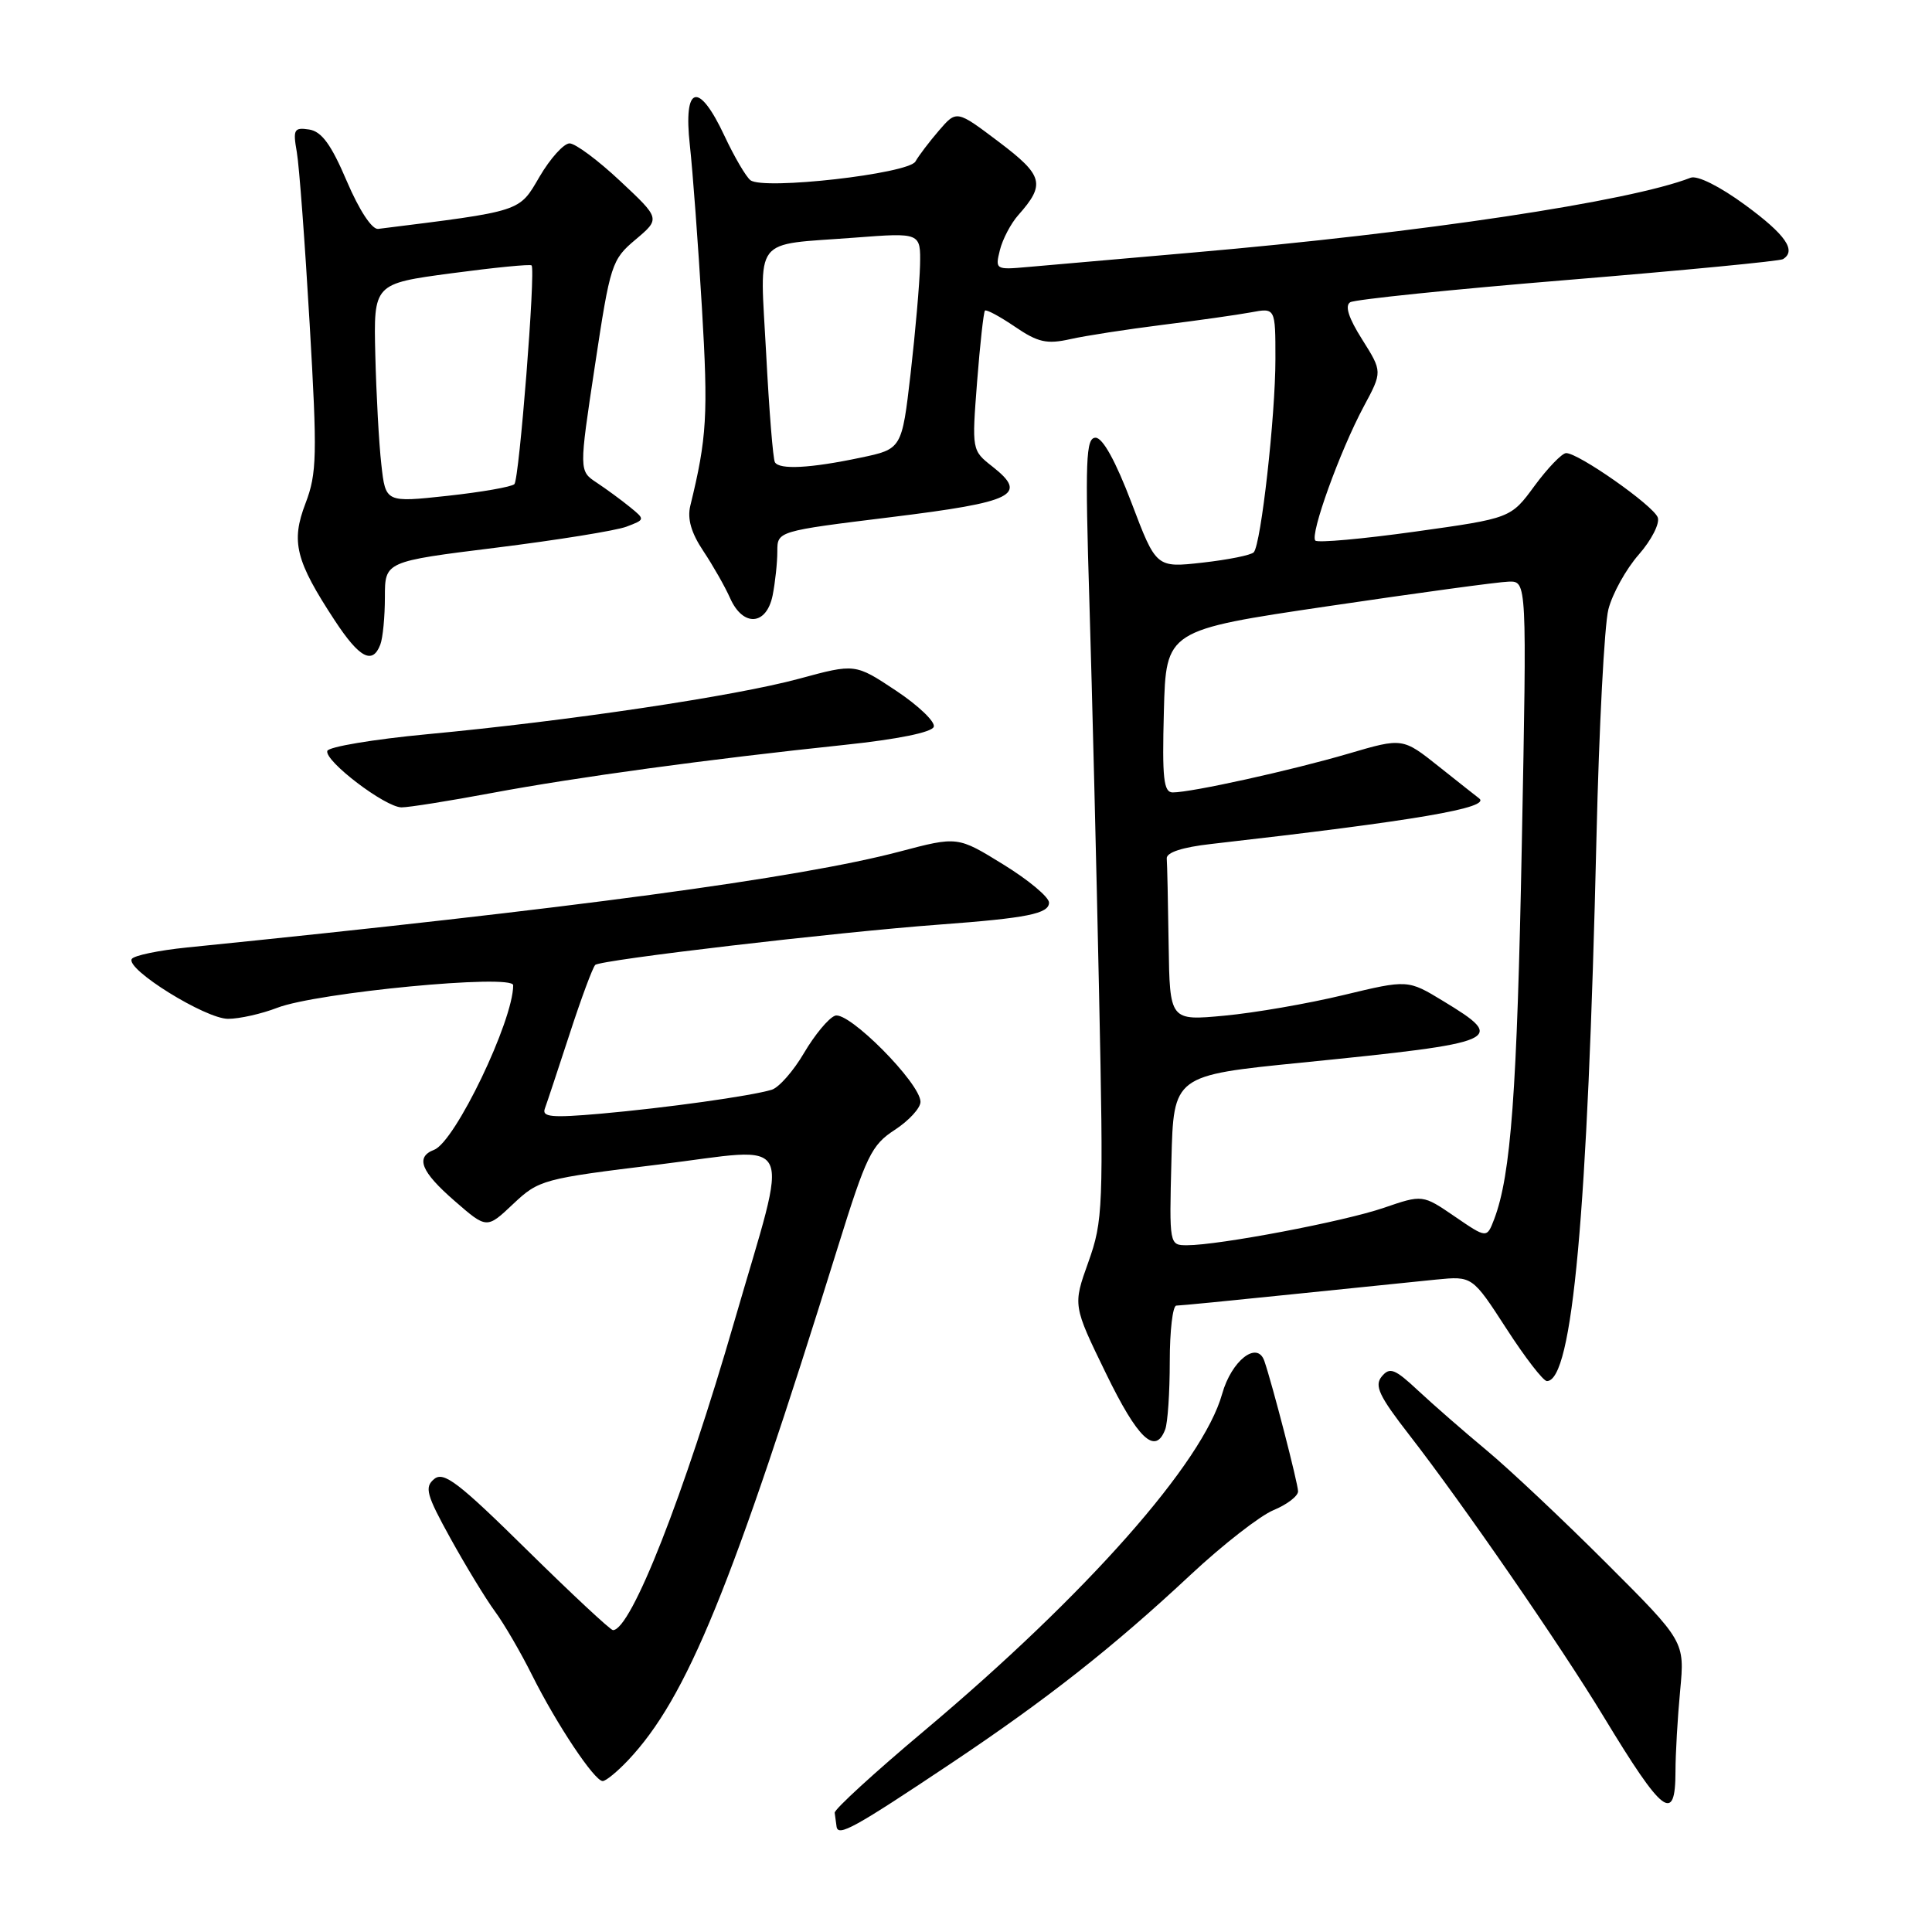 <?xml version="1.0" encoding="UTF-8" standalone="no"?>
<!DOCTYPE svg PUBLIC "-//W3C//DTD SVG 1.1//EN" "http://www.w3.org/Graphics/SVG/1.1/DTD/svg11.dtd" >
<svg xmlns="http://www.w3.org/2000/svg" xmlns:xlink="http://www.w3.org/1999/xlink" version="1.1" viewBox="0 0 256 256">
 <g >
 <path fill="currentColor"
d=" M 126.00 233.67 C 138.71 225.18 147.51 218.25 157.77 208.66 C 162.02 204.69 166.96 200.84 168.75 200.10 C 170.54 199.36 172.00 198.24 172.00 197.61 C 172.00 196.59 168.57 183.33 167.53 180.33 C 166.59 177.61 163.18 180.28 161.94 184.70 C 159.39 193.82 143.99 211.24 122.50 229.31 C 115.90 234.85 110.55 239.75 110.60 240.20 C 110.66 240.64 110.77 241.47 110.85 242.04 C 111.05 243.41 113.20 242.22 126.00 233.67 Z  M 222.01 234.75 C 222.01 232.41 222.29 227.57 222.63 224.00 C 223.24 217.50 223.24 217.50 212.87 207.14 C 207.17 201.44 200.03 194.71 197.00 192.19 C 193.97 189.67 189.88 186.10 187.91 184.26 C 184.82 181.37 184.15 181.11 183.09 182.39 C 182.08 183.61 182.73 184.98 186.77 190.18 C 193.76 199.18 206.83 218.12 212.51 227.50 C 220.35 240.44 222.00 241.70 222.01 234.75 Z  M 83.22 233.25 C 91.03 224.97 96.96 210.45 111.03 165.21 C 114.79 153.13 115.48 151.71 118.57 149.71 C 120.44 148.49 121.97 146.82 121.97 146.00 C 121.96 143.53 112.41 133.91 110.64 134.59 C 109.78 134.91 107.94 137.14 106.54 139.52 C 105.14 141.91 103.21 144.11 102.25 144.40 C 99.50 145.23 88.26 146.80 79.59 147.57 C 73.08 148.14 71.77 148.02 72.20 146.88 C 72.48 146.12 73.95 141.68 75.48 137.00 C 77.00 132.32 78.53 128.21 78.87 127.86 C 79.53 127.19 110.82 123.52 124.50 122.51 C 136.10 121.65 139.00 121.07 139.00 119.60 C 139.00 118.87 136.28 116.60 132.95 114.55 C 126.89 110.81 126.89 110.81 119.20 112.84 C 105.91 116.35 75.95 120.38 24.74 125.55 C 21.02 125.93 17.74 126.61 17.46 127.07 C 16.62 128.42 27.22 135.00 30.22 135.00 C 31.73 135.00 34.66 134.34 36.73 133.54 C 41.99 131.51 68.00 129.02 68.00 130.55 C 68.00 135.27 60.31 151.28 57.53 152.35 C 55.00 153.32 55.77 155.25 60.25 159.14 C 64.50 162.84 64.50 162.84 68.00 159.53 C 71.41 156.32 71.92 156.18 87.33 154.30 C 105.77 152.04 104.65 149.73 97.34 174.97 C 90.64 198.14 83.62 216.00 81.22 216.00 C 80.89 216.00 75.75 211.21 69.82 205.37 C 60.74 196.42 58.79 194.93 57.53 195.98 C 56.22 197.06 56.50 198.07 59.70 203.86 C 61.72 207.51 64.36 211.85 65.57 213.50 C 66.79 215.15 69.01 218.97 70.52 222.00 C 73.76 228.48 78.77 236.00 79.86 236.00 C 80.28 236.00 81.79 234.76 83.22 233.25 Z  M 154.39 189.42 C 154.73 188.55 155.00 184.50 155.00 180.42 C 155.00 176.34 155.39 173.00 155.87 173.00 C 156.35 173.00 163.21 172.33 171.12 171.51 C 179.03 170.70 187.66 169.81 190.30 169.55 C 195.09 169.08 195.09 169.08 199.60 176.04 C 202.07 179.87 204.49 183.00 204.97 183.00 C 208.36 183.00 210.37 160.93 211.54 111.00 C 211.88 96.42 212.59 82.81 213.12 80.74 C 213.65 78.67 215.46 75.40 217.15 73.48 C 218.83 71.56 219.96 69.35 219.66 68.56 C 219.05 66.96 209.09 59.98 207.51 60.04 C 206.96 60.06 205.08 62.01 203.34 64.37 C 200.19 68.67 200.19 68.67 187.53 70.44 C 180.57 71.41 174.61 71.95 174.29 71.63 C 173.54 70.87 177.54 59.77 180.70 53.87 C 183.18 49.25 183.18 49.25 180.50 44.99 C 178.70 42.15 178.17 40.51 178.91 40.05 C 179.52 39.68 192.50 38.34 207.76 37.09 C 223.02 35.83 235.84 34.60 236.25 34.34 C 238.08 33.22 236.60 31.09 231.27 27.18 C 227.88 24.69 224.91 23.21 224.02 23.55 C 215.91 26.70 188.46 30.83 158.00 33.47 C 148.38 34.31 138.55 35.17 136.17 35.38 C 131.93 35.76 131.85 35.72 132.49 33.14 C 132.85 31.69 133.95 29.60 134.93 28.50 C 138.56 24.41 138.25 23.26 132.35 18.80 C 126.76 14.58 126.76 14.58 124.43 17.28 C 123.15 18.77 121.74 20.62 121.30 21.40 C 120.37 23.03 101.17 25.21 99.44 23.88 C 98.85 23.43 97.31 20.80 96.01 18.03 C 92.58 10.69 90.52 11.24 91.41 19.25 C 91.79 22.69 92.51 32.39 93.01 40.81 C 93.85 54.96 93.67 58.03 91.47 67.01 C 91.05 68.73 91.58 70.60 93.19 73.01 C 94.47 74.93 96.07 77.74 96.74 79.25 C 98.45 83.11 101.57 82.90 102.38 78.88 C 102.72 77.16 103.00 74.54 103.00 73.06 C 103.00 70.38 103.00 70.38 118.10 68.52 C 134.41 66.51 136.28 65.58 131.50 61.82 C 128.77 59.68 128.77 59.65 129.47 50.59 C 129.86 45.59 130.33 41.35 130.51 41.16 C 130.70 40.97 132.48 41.93 134.48 43.29 C 137.53 45.37 138.71 45.63 141.81 44.94 C 143.84 44.48 149.32 43.64 154.00 43.05 C 158.68 42.47 163.96 41.72 165.75 41.39 C 169.00 40.78 169.00 40.78 169.00 47.57 C 169.00 55.15 167.09 72.13 166.13 73.18 C 165.78 73.56 162.73 74.17 159.35 74.55 C 153.20 75.24 153.20 75.24 149.93 66.62 C 147.84 61.12 146.12 58.00 145.17 58.00 C 143.88 58.00 143.77 60.87 144.35 79.75 C 144.71 91.71 145.29 115.00 145.63 131.50 C 146.23 160.07 146.16 161.77 144.21 167.24 C 142.16 172.97 142.16 172.97 146.55 181.99 C 150.77 190.67 153.08 192.85 154.39 189.42 Z  M 65.20 105.07 C 76.38 102.98 93.91 100.59 111.92 98.70 C 118.93 97.96 123.49 97.04 123.73 96.30 C 123.95 95.65 121.70 93.49 118.72 91.51 C 113.31 87.92 113.31 87.92 105.90 89.93 C 97.39 92.24 75.33 95.53 56.58 97.29 C 49.48 97.96 43.53 98.96 43.37 99.50 C 42.98 100.83 51.04 106.96 53.20 106.98 C 54.13 106.99 59.53 106.13 65.20 105.07 Z  M 50.39 85.42 C 50.73 84.55 51.00 81.71 51.00 79.12 C 51.00 74.40 51.00 74.40 65.75 72.57 C 73.86 71.56 81.62 70.31 83.00 69.79 C 85.50 68.84 85.50 68.84 83.45 67.17 C 82.32 66.25 80.34 64.80 79.06 63.95 C 76.72 62.40 76.72 62.40 78.83 48.45 C 80.86 35.00 81.05 34.40 84.22 31.74 C 87.50 28.97 87.50 28.97 82.18 23.99 C 79.25 21.24 76.24 19.00 75.47 19.00 C 74.71 19.00 72.92 20.98 71.50 23.40 C 68.74 28.12 69.32 27.93 50.11 30.33 C 49.29 30.43 47.61 27.88 45.95 24.00 C 43.88 19.14 42.62 17.42 40.96 17.16 C 38.96 16.86 38.80 17.15 39.33 20.16 C 39.65 22.00 40.41 32.23 41.03 42.90 C 42.05 60.37 41.99 62.74 40.48 66.70 C 38.53 71.79 39.16 74.30 44.38 82.25 C 47.63 87.19 49.36 88.11 50.39 85.42 Z  M 155.22 153.75 C 155.50 142.50 155.50 142.50 172.50 140.80 C 199.00 138.14 199.75 137.81 191.24 132.65 C 186.55 129.80 186.55 129.80 178.02 131.85 C 173.34 132.98 166.24 134.21 162.25 134.58 C 155.00 135.26 155.00 135.26 154.85 125.13 C 154.77 119.56 154.66 114.44 154.60 113.75 C 154.54 112.96 156.65 112.26 160.50 111.83 C 187.66 108.74 197.71 107.02 195.97 105.77 C 195.71 105.58 193.33 103.70 190.68 101.59 C 185.86 97.75 185.86 97.75 178.68 99.86 C 171.12 102.08 157.89 105.00 155.40 105.00 C 154.18 105.00 153.98 103.17 154.22 94.25 C 154.50 83.50 154.50 83.50 176.00 80.32 C 187.82 78.57 198.59 77.10 199.91 77.07 C 202.32 77.00 202.32 77.00 201.65 111.75 C 201.02 144.71 200.21 155.69 197.99 161.54 C 197.01 164.10 197.01 164.10 192.76 161.19 C 188.50 158.28 188.50 158.28 183.34 160.05 C 178.06 161.86 161.52 165.00 157.29 165.00 C 154.94 165.00 154.93 164.98 155.22 153.75 Z  M 102.68 61.25 C 102.43 60.84 101.91 54.36 101.52 46.85 C 100.69 31.01 99.53 32.54 113.25 31.49 C 122.00 30.82 122.00 30.82 121.91 35.16 C 121.85 37.55 121.29 44.00 120.66 49.50 C 119.50 59.50 119.50 59.50 114.00 60.65 C 107.36 62.05 103.27 62.26 102.68 61.25 Z  M 50.53 61.55 C 50.21 58.77 49.86 52.24 49.73 47.04 C 49.50 37.59 49.50 37.59 59.83 36.21 C 65.52 35.45 70.29 34.98 70.44 35.17 C 70.99 35.82 68.80 63.51 68.16 64.15 C 67.80 64.51 63.81 65.21 59.30 65.70 C 51.09 66.59 51.09 66.59 50.53 61.55 Z "/>
</g>
</svg>